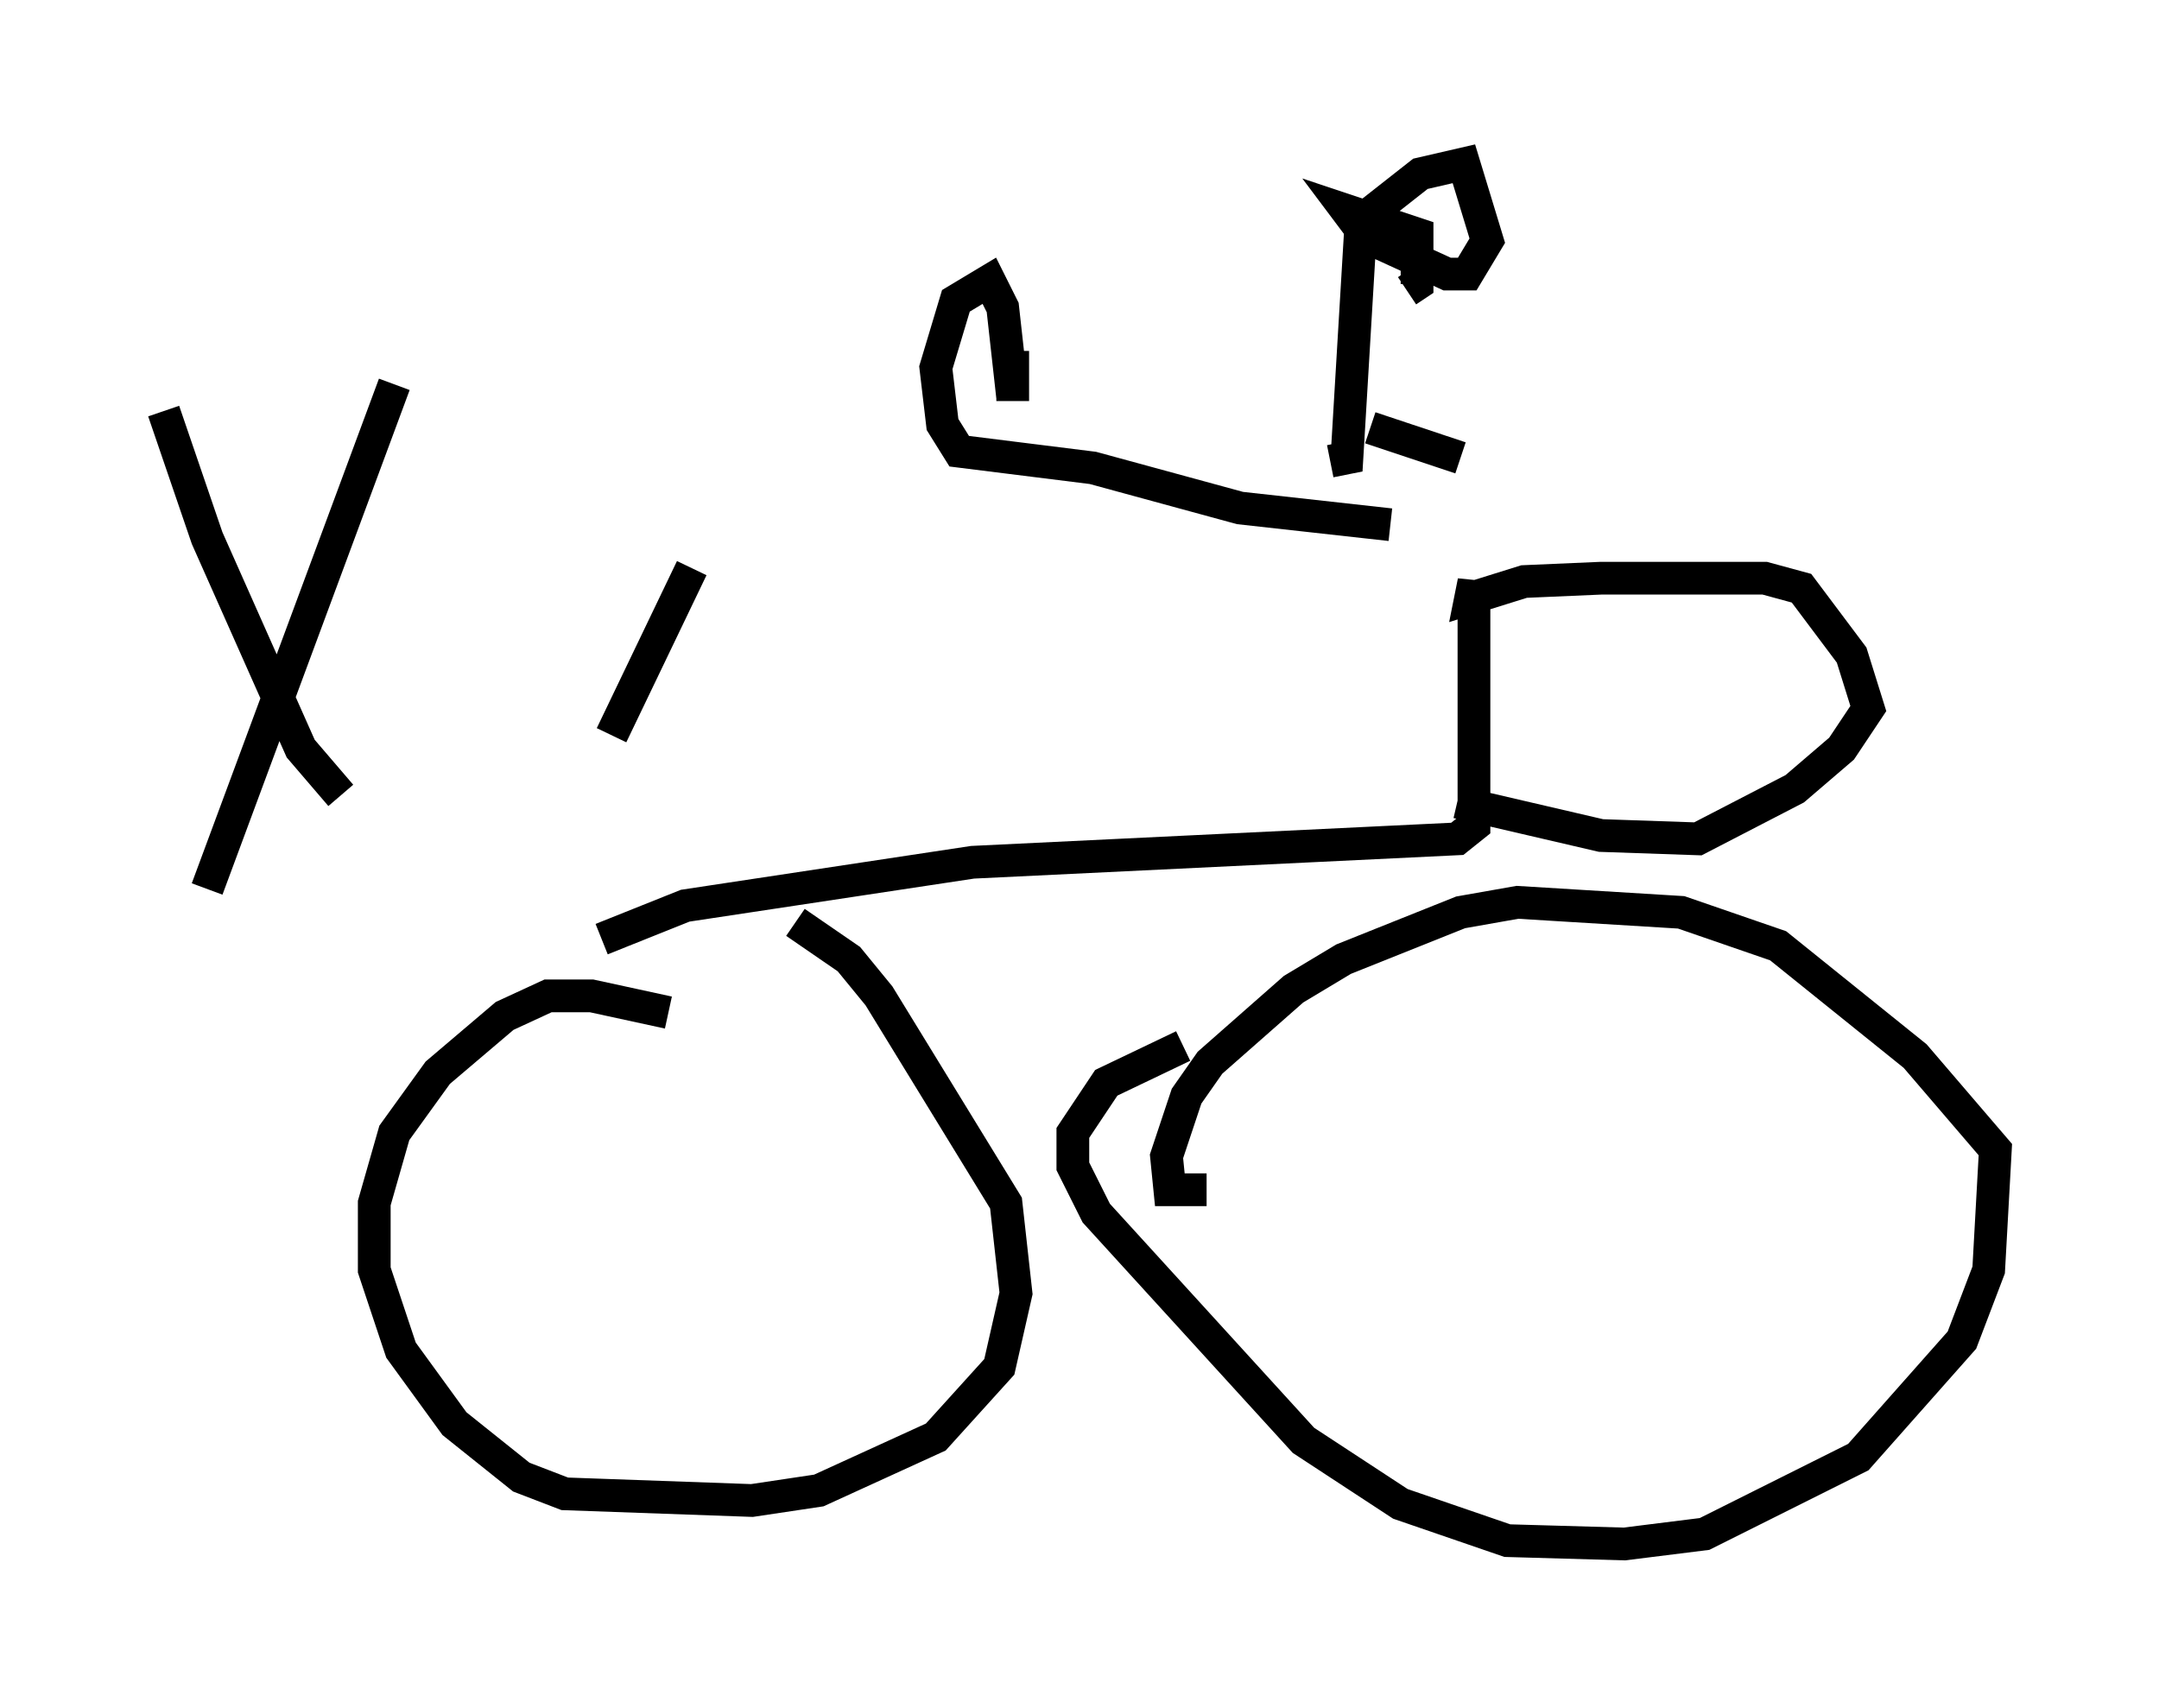 <?xml version="1.0" encoding="utf-8" ?>
<svg baseProfile="full" height="52.161" version="1.1" width="65.942" xmlns="http://www.w3.org/2000/svg" xmlns:ev="http://www.w3.org/2001/xml-events" xmlns:xlink="http://www.w3.org/1999/xlink"><defs /><rect fill="white" height="52.161" width="65.942" x="0" y="0" /><path d="M24.6, 31.236 m-4.185, -0.306 l-2.348, -0.51 -1.327, 0.0 l-1.327, 0.613 -2.042, 1.735 l-1.327, 1.838 -0.613, 2.144 l0.0, 2.042 0.817, 2.45 l1.633, 2.246 2.042, 1.633 l1.327, 0.51 5.717, 0.204 l2.042, -0.306 3.573, -1.633 l1.94, -2.144 0.51, -2.246 l-0.306, -2.756 -3.879, -6.329 l-0.919, -1.123 -1.633, -1.123 m11.842, 3.777 l-2.348, 1.123 -1.021, 1.531 l0.0, 1.021 0.715, 1.429 l6.329, 6.942 2.96, 1.94 l3.267, 1.123 3.573, 0.102 l2.45, -0.306 4.696, -2.348 l3.165, -3.573 0.817, -2.144 l0.204, -3.675 -2.45, -2.858 l-4.185, -3.369 -2.96, -1.021 l-5.002, -0.306 -1.735, 0.306 l-3.573, 1.429 -1.531, 0.919 l-2.552, 2.246 -0.715, 1.021 l-0.613, 1.838 0.102, 1.021 l1.123, 0.0 m-18.477, -7.656 l2.552, -1.021 8.779, -1.327 l14.802, -0.715 0.51, -0.408 l0.0, -7.452 -0.102, 0.51 l1.633, -0.51 2.348, -0.102 l5.002, 0.0 1.123, 0.306 l1.531, 2.042 0.51, 1.633 l-0.817, 1.225 -1.429, 1.225 l-2.96, 1.531 -2.96, -0.102 l-4.39, -1.021 m-2.042, -8.473 l-4.594, -0.51 -4.492, -1.225 l-4.083, -0.51 -0.51, -0.817 l-0.204, -1.735 0.613, -2.042 l1.021, -0.613 0.408, 0.817 l0.306, 2.756 0.0, -1.429 l0.0, 1.531 m9.698, 1.838 l0.51, -0.102 0.408, -6.84 l0.408, -0.715 1.429, -1.123 l1.327, -0.306 0.715, 2.348 l-0.613, 1.021 -0.613, 0.0 l-2.45, -1.123 -0.613, -0.817 l2.144, 0.715 0.0, 1.531 l-0.306, 0.204 m-1.123, 4.185 l2.756, 0.919 m-38.282, 13.169 l5.717, -15.415 m-7.044, 0.817 l1.327, 3.879 2.858, 6.431 l1.225, 1.429 m8.269, -1.838 l2.45, -5.104 " fill="none" stroke="black" stroke-width="1" /></svg>